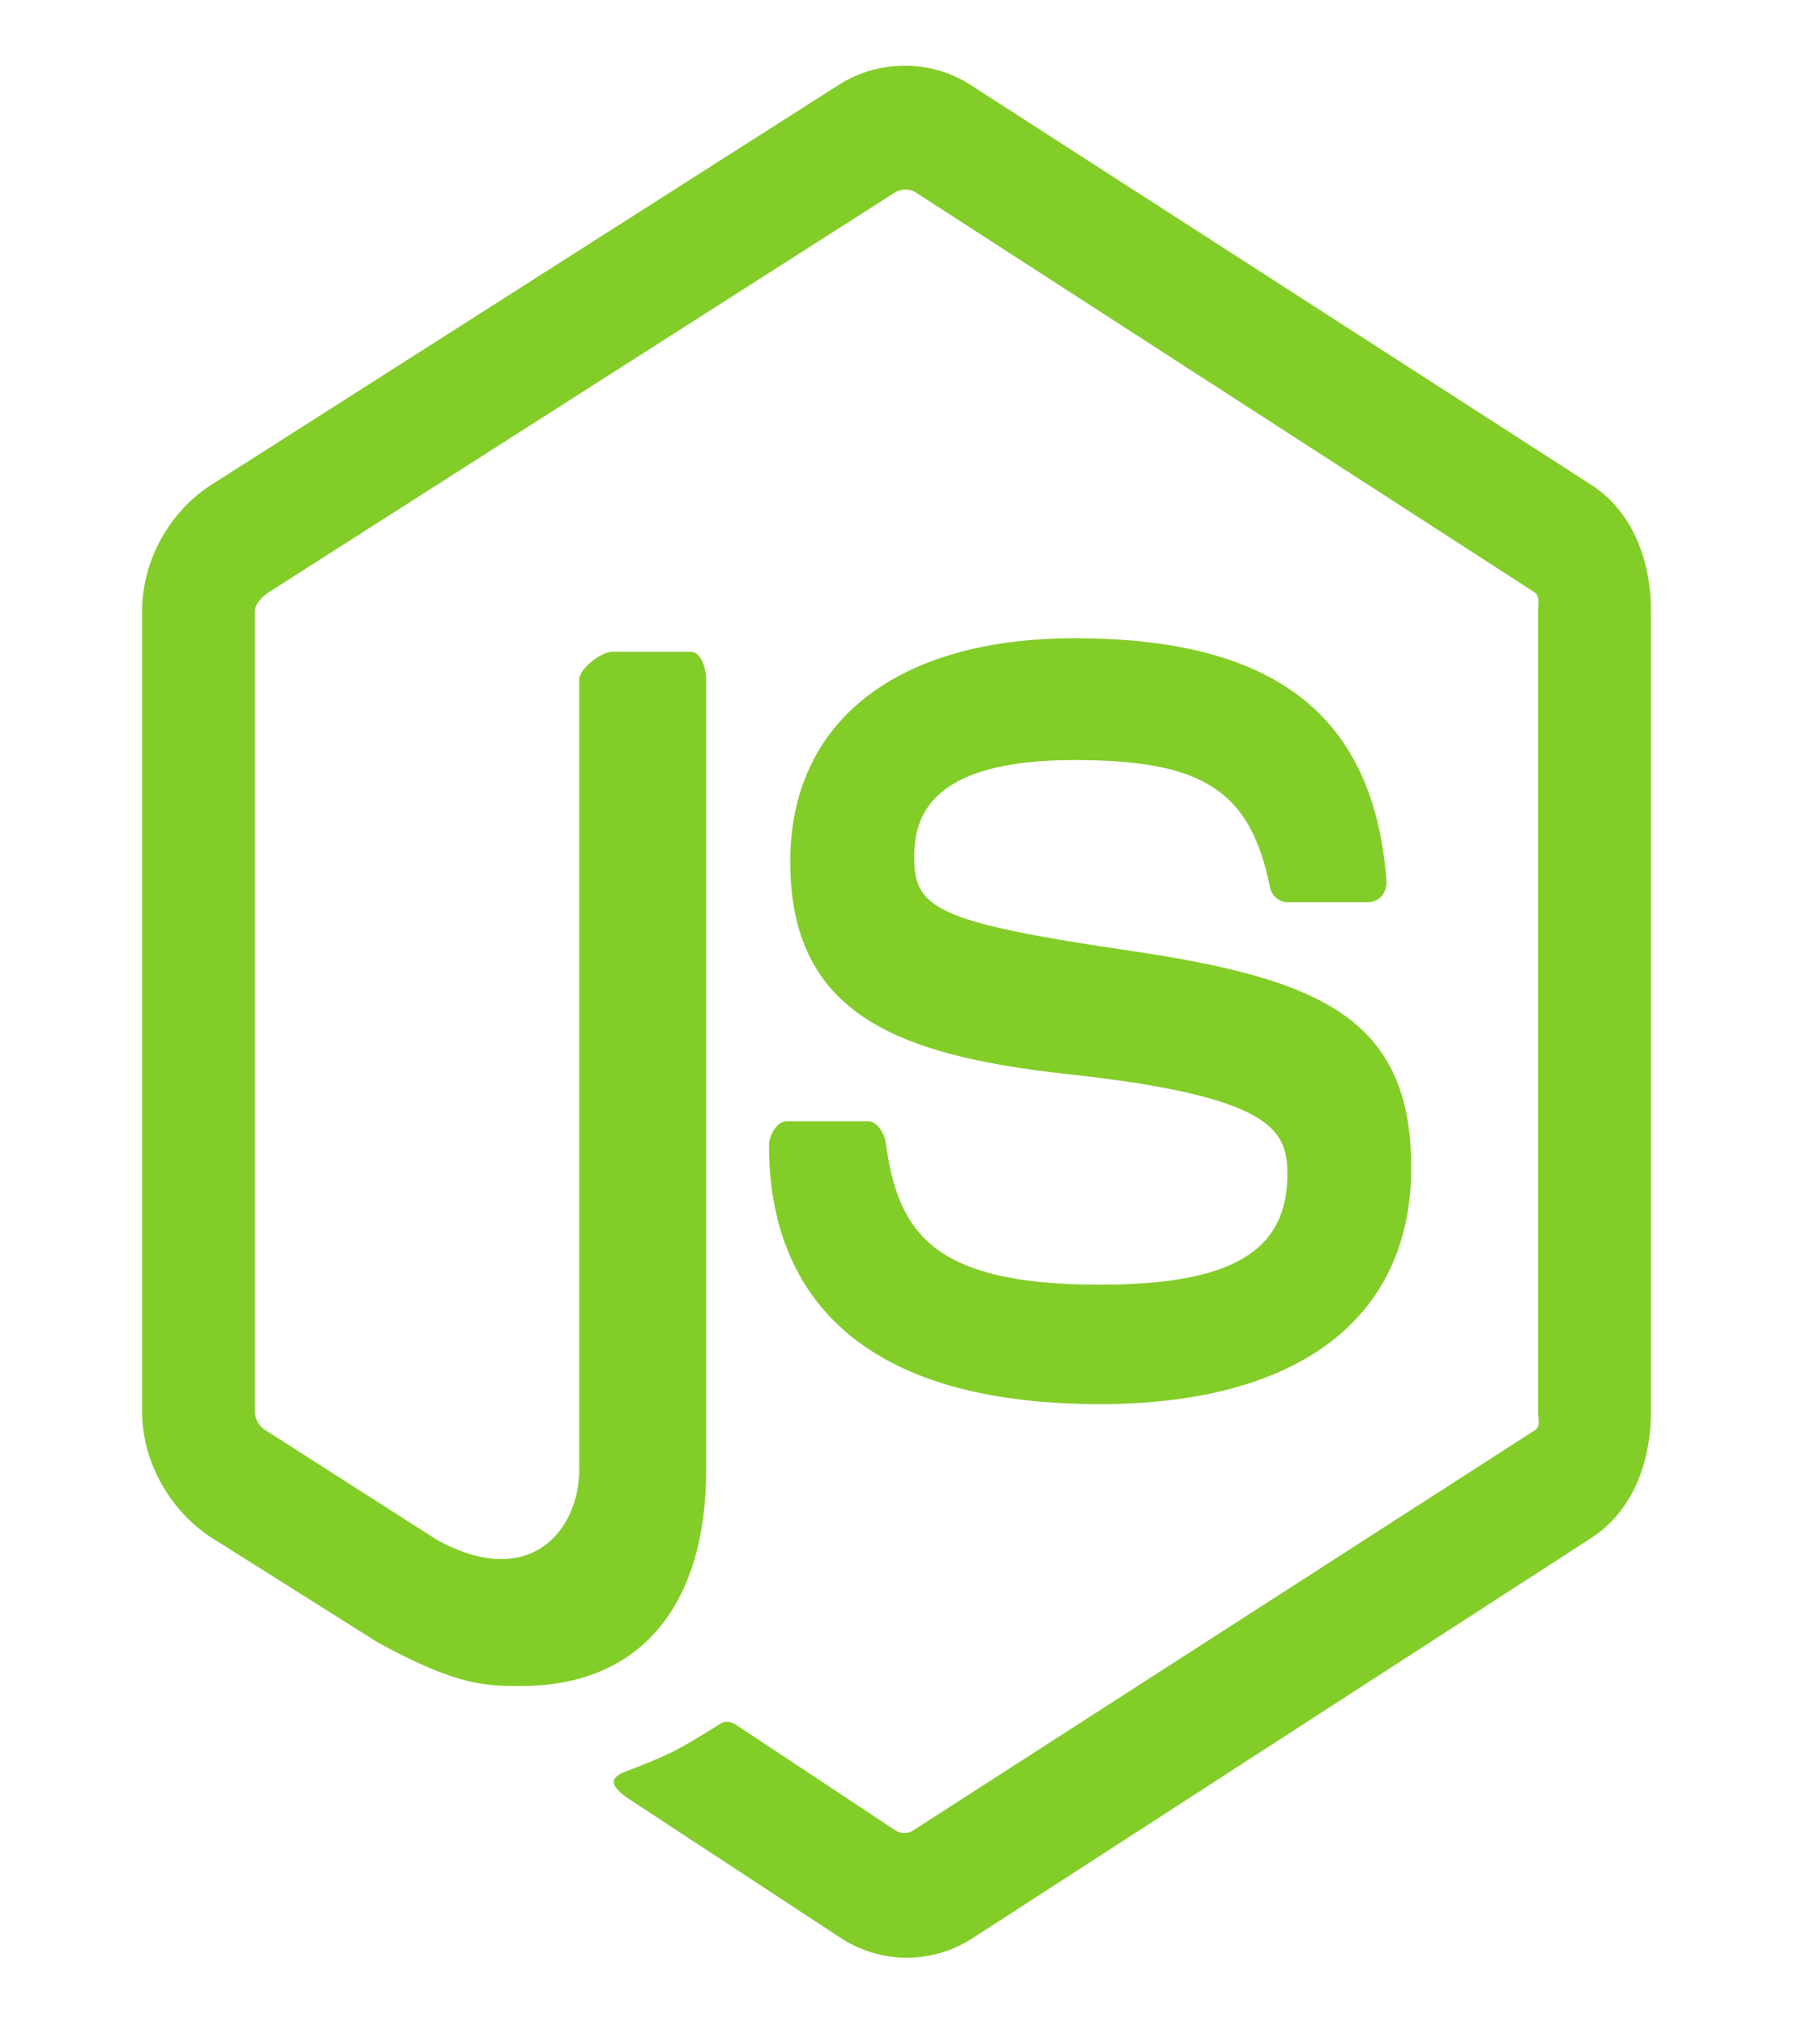 <svg width="71" height="79" viewBox="0 0 71 79" fill="none" xmlns="http://www.w3.org/2000/svg">
<path d="M62.079 18.91L37.821 3.286C36.291 2.32 34.299 2.32 32.757 3.286L8.239 18.91C6.66 19.918 5.543 21.811 5.543 23.837V55.044C5.543 57.069 6.689 58.963 8.268 59.976L14.746 64.057C17.842 65.749 18.936 65.749 20.345 65.749C24.929 65.749 27.547 62.674 27.547 57.311V26.502C27.547 26.066 27.343 25.419 26.958 25.419H23.865C23.473 25.419 22.596 26.066 22.596 26.501V57.31C22.596 59.688 20.658 62.053 17.035 60.044L10.341 55.765C10.108 55.624 9.944 55.342 9.944 55.044V23.837C9.944 23.543 10.249 23.247 10.484 23.097L34.922 7.499C35.151 7.356 35.486 7.356 35.714 7.499L59.855 23.093C60.086 23.247 60.004 23.534 60.004 23.837V55.044C60.004 55.342 60.105 55.632 59.877 55.775L35.624 71.382C35.416 71.52 35.158 71.52 34.93 71.382L28.71 67.263C28.522 67.142 28.299 67.099 28.12 67.211C26.389 68.299 26.07 68.443 24.447 69.068C24.047 69.222 23.458 69.49 24.672 70.245L32.813 75.587C33.59 76.084 34.472 76.347 35.369 76.347C36.272 76.347 37.157 76.087 37.937 75.587L62.079 59.976C63.657 58.956 64.406 57.069 64.406 55.044V23.837C64.406 21.811 63.657 19.923 62.079 18.91V18.91ZM42.901 50.099C36.451 50.099 35.03 48.125 34.556 44.567C34.501 44.183 34.208 43.725 33.856 43.725H30.703C30.314 43.725 30 44.25 30 44.681C30 49.237 32.233 54.757 42.902 54.757C50.625 54.757 55.053 51.428 55.053 45.537C55.053 39.696 51.495 38.163 44.005 37.064C36.435 35.954 35.666 35.393 35.666 33.425C35.666 31.804 36.317 29.64 41.923 29.64C46.932 29.64 48.778 30.833 49.538 34.578C49.602 34.93 49.892 35.182 50.22 35.182H53.385C53.58 35.182 53.766 35.095 53.902 34.941C54.034 34.775 54.104 34.567 54.087 34.343C53.596 27.895 49.734 24.889 41.922 24.889C34.974 24.889 30.828 28.144 30.828 33.6C30.828 39.518 34.953 41.153 41.623 41.885C49.602 42.752 50.223 44.046 50.223 45.787C50.223 48.811 48.035 50.099 42.901 50.099Z" fill="#83CD29"/>
</svg>
